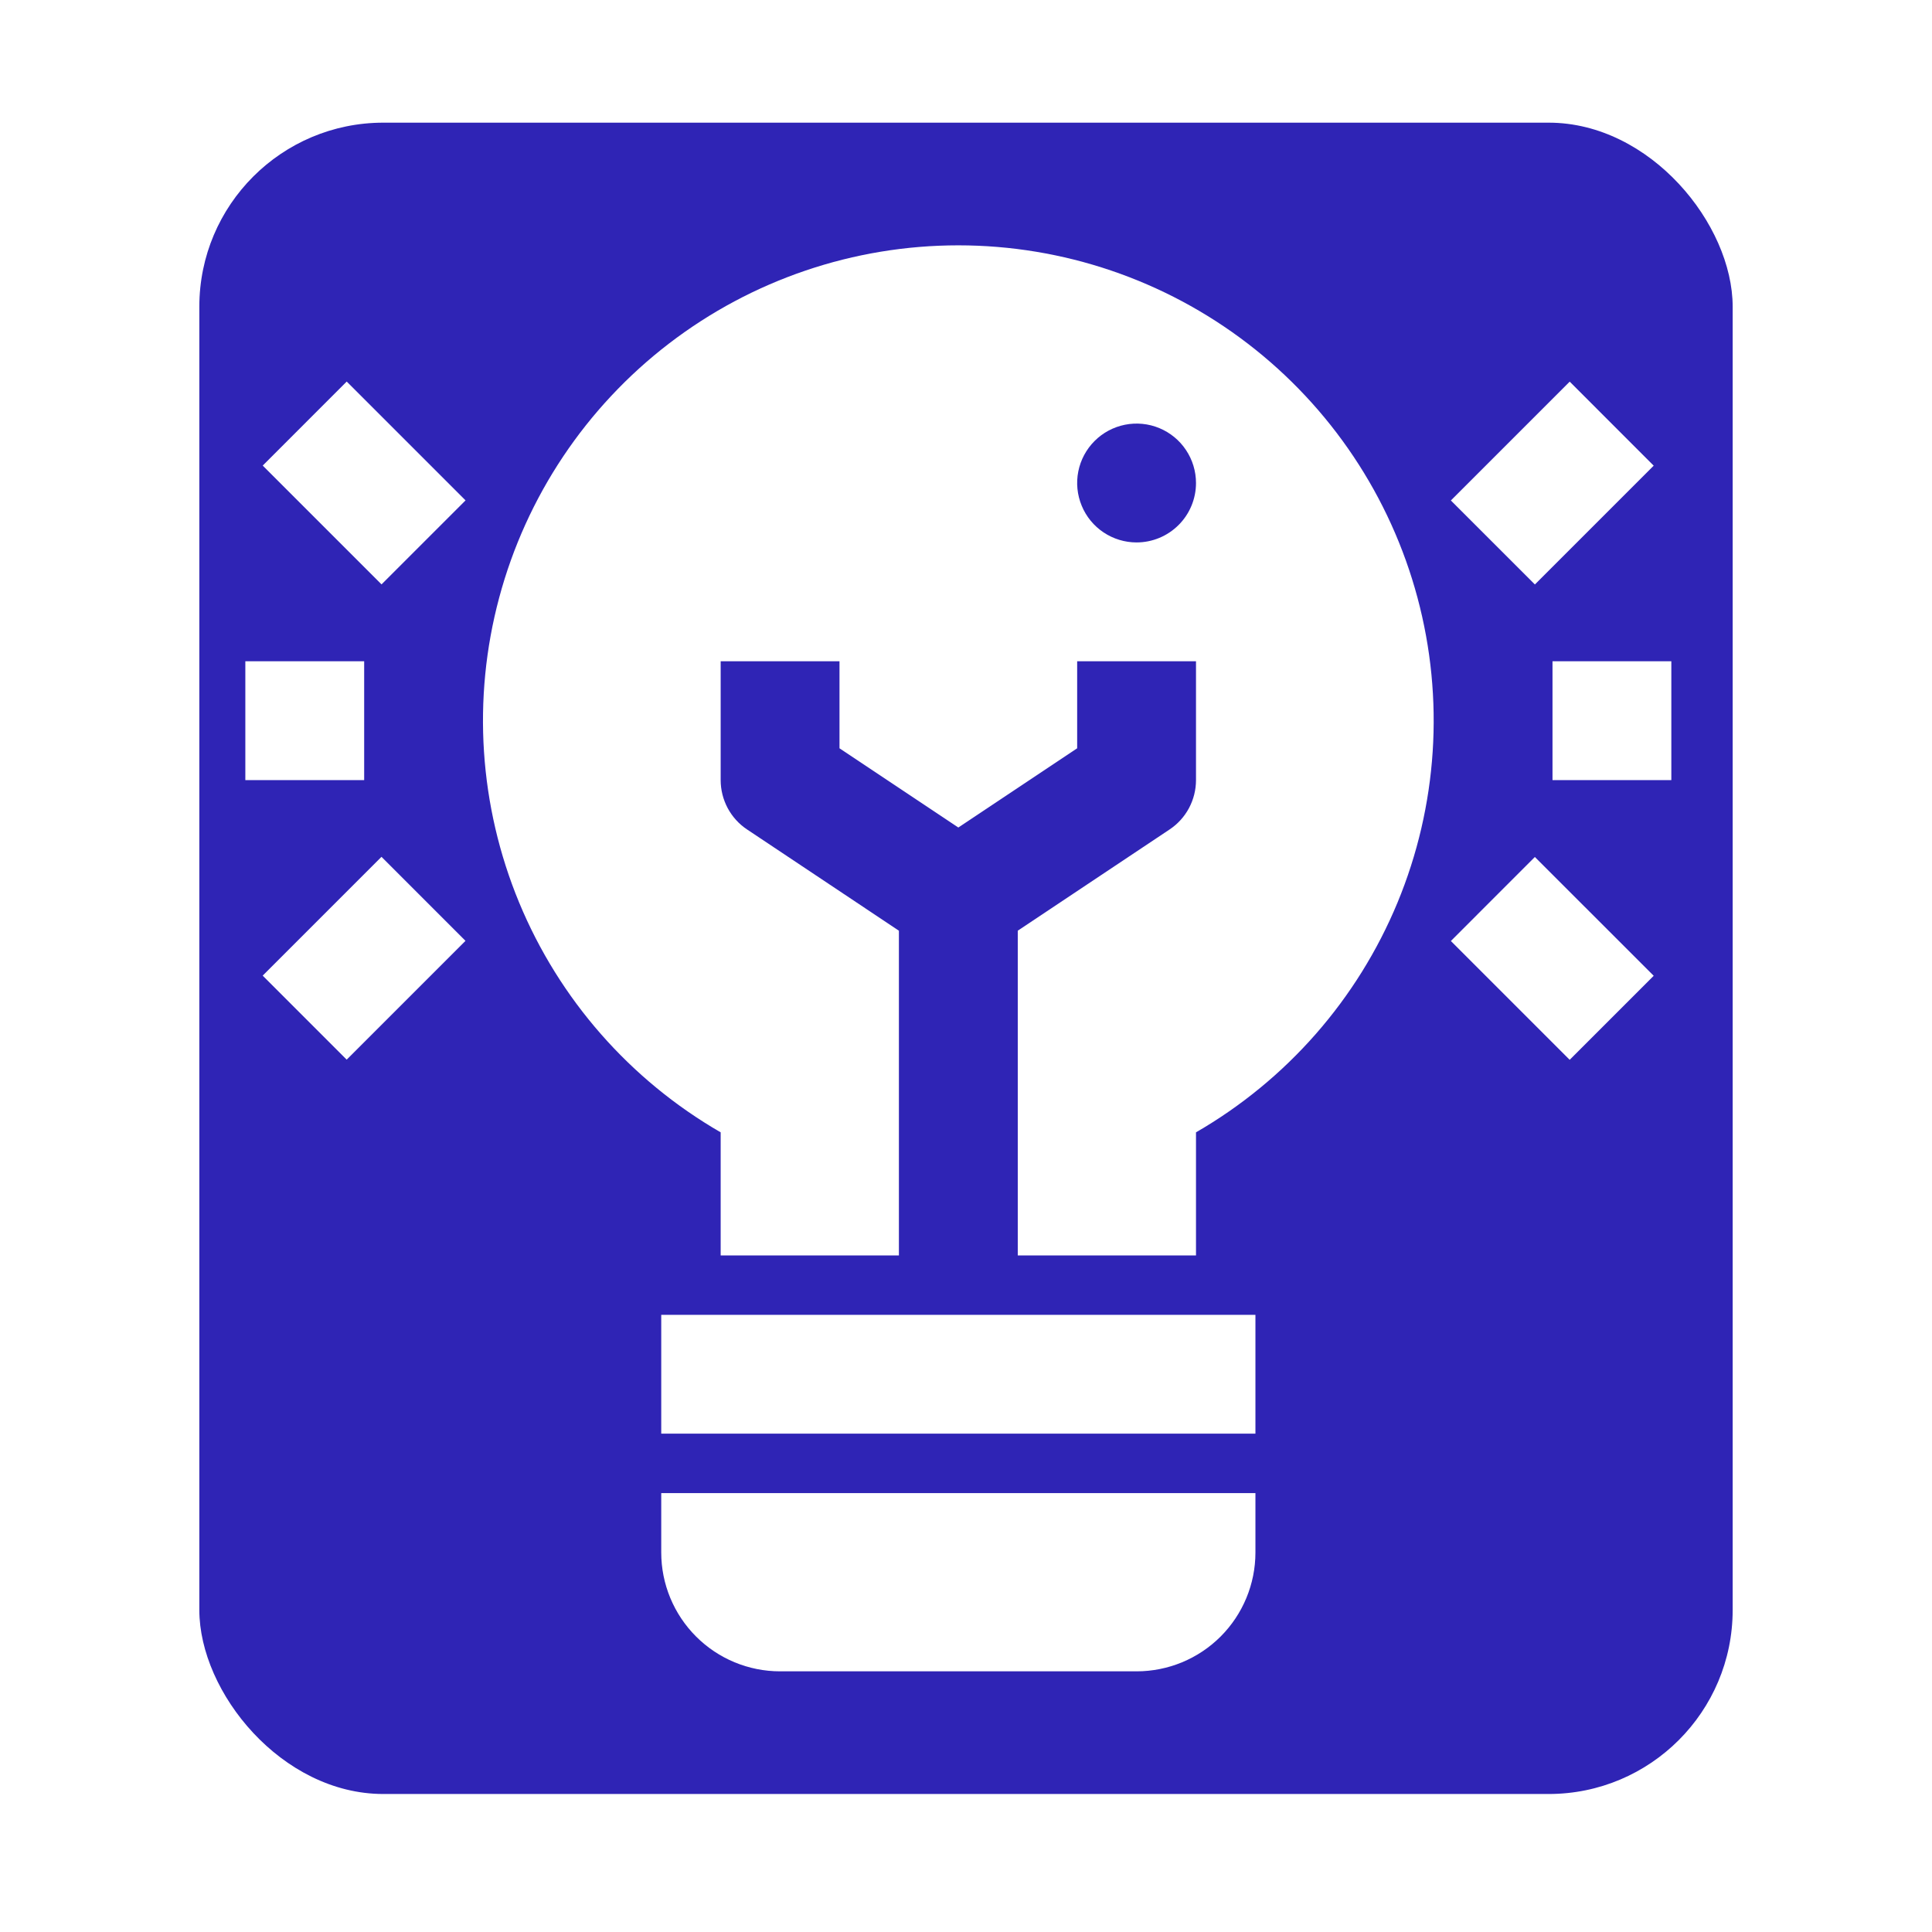 <svg width="50" height="50" viewBox="0 0 58 63" fill="none" xmlns="http://www.w3.org/2000/svg">
<g filter="url(#filter0_d_17_98)">
<rect x="4" width="50" height="54.5" rx="6" fill="#2F24B5"/>
</g>
<path d="M19.062 50.625C19.062 51.653 19.471 52.638 20.198 53.365C20.924 54.092 21.91 54.5 22.938 54.5H34.562C35.59 54.5 36.576 54.092 37.303 53.365C38.029 52.638 38.438 51.653 38.438 50.625V48.688H19.062V50.625ZM19.062 42.875H38.438V46.75H19.062V42.875ZM48.125 21.562H52V25.438H48.125V21.562ZM44.811 16.32L48.686 12.445L51.425 15.185L47.551 19.059L44.811 16.32ZM44.811 30.685L47.55 27.945L51.425 31.819L48.685 34.559L44.811 30.685ZM5.5 21.562H9.375V25.438H5.5V21.562ZM6.067 15.182L8.806 12.442L12.681 16.317L9.941 19.056L6.067 15.182ZM6.066 31.814L9.94 27.94L12.679 30.68L8.805 34.554L6.066 31.814ZM28.75 8C25.338 8 22.021 9.126 19.314 11.203C16.607 13.28 14.661 16.192 13.778 19.488C12.894 22.784 13.124 26.279 14.429 29.432C15.735 32.584 18.045 35.218 21 36.924V40.938H26.812V30.349L21.863 27.049C21.597 26.873 21.38 26.633 21.229 26.352C21.079 26.07 21 25.756 21 25.438V21.562H24.875V24.401L28.75 26.984L32.625 24.401V21.562H36.5V25.438C36.5 25.756 36.421 26.07 36.271 26.352C36.12 26.633 35.903 26.873 35.637 27.049L30.688 30.349V40.938H36.5V36.924C39.455 35.218 41.765 32.584 43.071 29.432C44.376 26.279 44.606 22.784 43.722 19.488C42.839 16.192 40.893 13.28 38.186 11.203C35.479 9.126 32.162 8 28.75 8ZM34.562 17.688C34.179 17.688 33.805 17.574 33.486 17.361C33.167 17.148 32.919 16.846 32.773 16.491C32.626 16.137 32.587 15.748 32.662 15.372C32.737 14.996 32.922 14.651 33.193 14.38C33.463 14.109 33.809 13.925 34.184 13.85C34.56 13.775 34.95 13.813 35.304 13.96C35.658 14.107 35.961 14.355 36.173 14.674C36.386 14.992 36.5 15.367 36.5 15.75C36.5 16.264 36.296 16.757 35.932 17.12C35.569 17.483 35.076 17.688 34.562 17.688Z" fill="white"/>
<defs>
<filter id="filter0_d_17_98" x="0" y="0" width="58" height="62.5" filterUnits="userSpaceOnUse" color-interpolation-filters="sRGB">
<feFlood flood-opacity="0" result="BackgroundImageFix"/>
<feColorMatrix in="SourceAlpha" type="matrix" values="0 0 0 0 0 0 0 0 0 0 0 0 0 0 0 0 0 0 127 0" result="hardAlpha"/>
<feOffset dy="4"/>
<feGaussianBlur stdDeviation="2"/>
<feComposite in2="hardAlpha" operator="out"/>
<feColorMatrix type="matrix" values="0 0 0 0 0 0 0 0 0 0 0 0 0 0 0 0 0 0 0.25 0"/>
<feBlend mode="normal" in2="BackgroundImageFix" result="effect1_dropShadow_17_98"/>
<feBlend mode="normal" in="SourceGraphic" in2="effect1_dropShadow_17_98" result="shape"/>
</filter>
</defs>
</svg>
